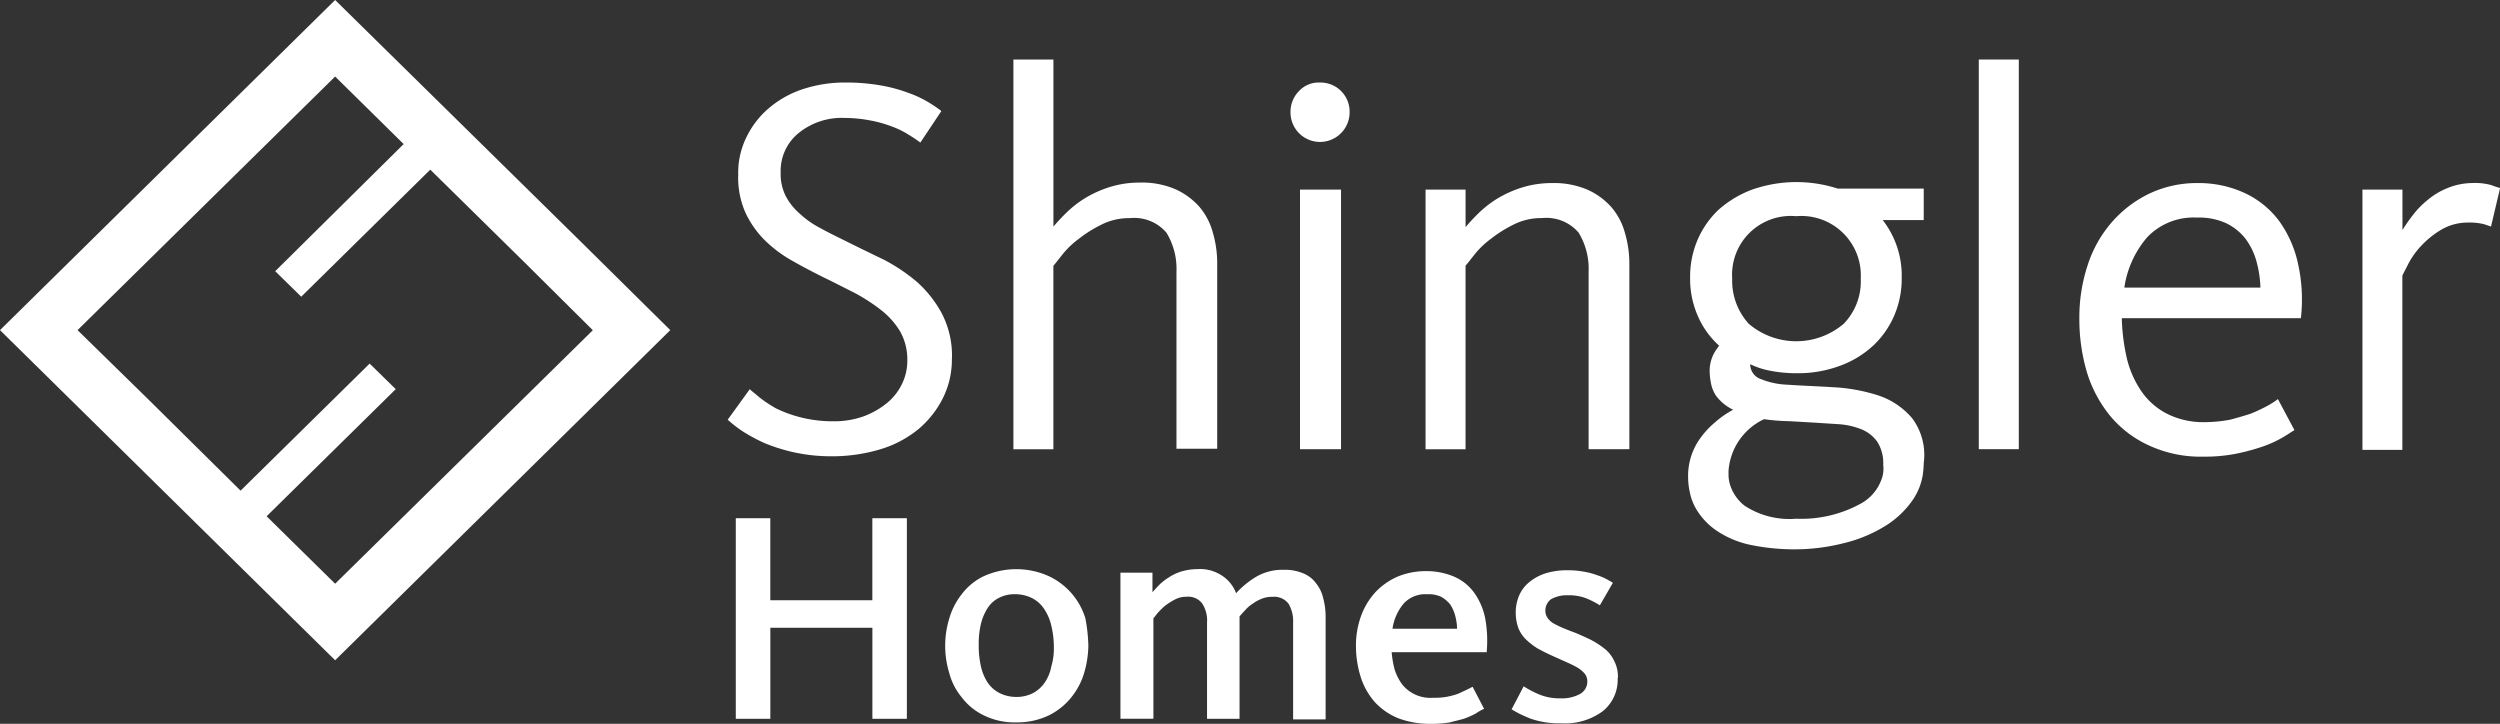 <svg id="logo-white-full" xmlns="http://www.w3.org/2000/svg" width="124.451" height="36.03" viewBox="0 0 124.451 36.03">
  <rect x="0" y="0" width="124.451" height="36.03" fill="#333333" stroke="none"/>
  <path id="Path_21745" data-name="Path 21745" d="M28.934,12.052,16.683,0,0,16.434,16.683,32.868,33.366,16.434ZM13.272,25.7,19.7,19.372,18.4,18.1l-6.424,6.325L7.3,19.8,3.86,16.434,16.683,3.81l3.411,3.362L13.7,13.5l1.295,1.27,6.424-6.325,4.706,4.631,3.386,3.362L16.683,29.058Z" fill="#fff"/>
  <path id="Path_21746" data-name="Path 21746" d="M153.9,113.585v-4.532h-5.08v4.532H147.1V103.6h1.718v4.084h5.08V103.6h1.718v9.985Z" transform="translate(-110.472 -77.803)" fill="#fff"/>
  <path id="Path_21747" data-name="Path 21747" d="M194.4,117.635a4.582,4.582,0,0,0-.125-1.021,2.48,2.48,0,0,0-.349-.822,1.583,1.583,0,0,0-.6-.548,1.876,1.876,0,0,0-.872-.2,1.671,1.671,0,0,0-.822.2,1.384,1.384,0,0,0-.548.523,2.549,2.549,0,0,0-.324.8,4.223,4.223,0,0,0-.1,1,4.582,4.582,0,0,0,.1,1.021,2.465,2.465,0,0,0,.324.822,1.583,1.583,0,0,0,.6.548,1.847,1.847,0,0,0,.847.2,1.772,1.772,0,0,0,.847-.2,1.641,1.641,0,0,0,.573-.523,2.069,2.069,0,0,0,.324-.8,3.12,3.12,0,0,0,.125-1m1.718-.05a5.024,5.024,0,0,1-.2,1.345,3.507,3.507,0,0,1-.647,1.245,3.307,3.307,0,0,1-1.12.9,3.61,3.61,0,0,1-1.619.349,3.461,3.461,0,0,1-1.619-.349,3,3,0,0,1-1.1-.9,3.156,3.156,0,0,1-.623-1.22,4.638,4.638,0,0,1,0-2.689,3.54,3.54,0,0,1,.623-1.22,3,3,0,0,1,1.1-.9,3.932,3.932,0,0,1,3.237,0,3.423,3.423,0,0,1,1.818,2.092,8.232,8.232,0,0,1,.149,1.345" transform="translate(-141.939 -85.464)" fill="#fff"/>
  <path id="Path_21748" data-name="Path 21748" d="M229.752,115a4.492,4.492,0,0,1,1-.822,2.6,2.6,0,0,1,1.37-.349,2.334,2.334,0,0,1,.971.174,1.463,1.463,0,0,1,.647.5,1.776,1.776,0,0,1,.349.722,3.581,3.581,0,0,1,.125.921v5.129h-1.618v-4.806a1.716,1.716,0,0,0-.224-.946.9.9,0,0,0-.8-.349,1.34,1.34,0,0,0-.548.1,1.912,1.912,0,0,0-.448.249,1.592,1.592,0,0,0-.373.324c-.125.125-.2.224-.274.3v5.1h-1.618v-4.806a1.526,1.526,0,0,0-.249-.946.871.871,0,0,0-.772-.324,1.183,1.183,0,0,0-.6.149,3.422,3.422,0,0,0-.5.324,4.567,4.567,0,0,0-.349.349c-.1.124-.149.2-.2.249v5H224v-7.271h1.594v.971c.1-.1.2-.224.324-.349a2.611,2.611,0,0,1,.473-.374,2.4,2.4,0,0,1,.623-.3,2.843,2.843,0,0,1,.822-.124,1.973,1.973,0,0,1,1.22.324,1.792,1.792,0,0,1,.7.872" transform="translate(-168.224 -85.464)" fill="#fff"/>
  <path id="Path_21749" data-name="Path 21749" d="M276.13,117.039a2.707,2.707,0,0,0-.1-.647,1.84,1.84,0,0,0-.249-.548,1.63,1.63,0,0,0-.448-.374,1.52,1.52,0,0,0-.7-.124,1.452,1.452,0,0,0-1.17.473,2.5,2.5,0,0,0-.548,1.245h3.212Zm-3.262,1.12a5.09,5.09,0,0,0,.149.921,2.627,2.627,0,0,0,.374.747,1.8,1.8,0,0,0,1.544.672,3.329,3.329,0,0,0,1.245-.2c.324-.149.548-.249.722-.349l.573,1.1a2.226,2.226,0,0,0-.4.224,3.882,3.882,0,0,1-.548.249c-.224.075-.473.124-.747.2a5.5,5.5,0,0,1-.971.075,4.546,4.546,0,0,1-1.594-.274,3.256,3.256,0,0,1-1.17-.8,3.472,3.472,0,0,1-.7-1.22,5.141,5.141,0,0,1-.249-1.544,4.323,4.323,0,0,1,.249-1.519,3.566,3.566,0,0,1,.722-1.2,3.369,3.369,0,0,1,1.1-.772,3.663,3.663,0,0,1,1.394-.274,3.518,3.518,0,0,1,1.419.274,2.407,2.407,0,0,1,1,.8,3.279,3.279,0,0,1,.548,1.27,6.2,6.2,0,0,1,.075,1.693h-4.731Z" transform="translate(-203.596 -85.764)" fill="#fff"/>
  <path id="Path_21750" data-name="Path 21750" d="M307.479,119.354a2.006,2.006,0,0,1-.747,1.668,3.166,3.166,0,0,1-2.042.6,4.443,4.443,0,0,1-1.519-.224,5.906,5.906,0,0,1-.971-.473l.6-1.145a5.285,5.285,0,0,0,.7.373,2.648,2.648,0,0,0,1.121.224,1.9,1.9,0,0,0,1-.224.71.71,0,0,0,.349-.622.611.611,0,0,0-.125-.374,1.442,1.442,0,0,0-.349-.3,5.61,5.61,0,0,0-.548-.274c-.224-.1-.448-.2-.722-.324s-.523-.249-.747-.374a3.51,3.51,0,0,1-.573-.448,1.622,1.622,0,0,1-.374-.573,2.232,2.232,0,0,1-.125-.747,2.1,2.1,0,0,1,.174-.871,1.756,1.756,0,0,1,.523-.672,2.424,2.424,0,0,1,.8-.423,3.589,3.589,0,0,1,1.071-.149,4.28,4.28,0,0,1,.847.075,3.437,3.437,0,0,1,.647.174,3,3,0,0,1,.473.2c.125.075.224.124.3.174l-.647,1.121a4.565,4.565,0,0,0-.622-.324,2.334,2.334,0,0,0-.971-.174,1.573,1.573,0,0,0-.847.2.708.708,0,0,0-.274.573.612.612,0,0,0,.125.374.9.9,0,0,0,.324.274,4.271,4.271,0,0,0,.473.224c.174.075.373.149.573.224q.448.187.822.374a4.509,4.509,0,0,1,.672.448,1.717,1.717,0,0,1,.448.6,1.67,1.67,0,0,1,.174.822" transform="translate(-226.952 -85.614)" fill="#fff"/>
  <path id="Path_21751" data-name="Path 21751" d="M156.655,30.27a4.282,4.282,0,0,1-.448,1.942,4.858,4.858,0,0,1-1.22,1.544,5.477,5.477,0,0,1-1.892,1,8.324,8.324,0,0,1-2.415.349,8.613,8.613,0,0,1-3.386-.672,8.684,8.684,0,0,1-1.1-.6,6.866,6.866,0,0,1-.7-.548l1.1-1.519c.1.1.274.224.473.4a6.68,6.68,0,0,0,.822.548,6.276,6.276,0,0,0,1.22.448,6.4,6.4,0,0,0,1.618.2,4.368,4.368,0,0,0,1.544-.249,4.116,4.116,0,0,0,1.17-.672,2.827,2.827,0,0,0,.747-.971,2.641,2.641,0,0,0,.249-1.145,2.852,2.852,0,0,0-.349-1.419,3.858,3.858,0,0,0-.946-1.071,8.932,8.932,0,0,0-1.345-.872c-.5-.249-1.021-.523-1.544-.772-.548-.274-1.071-.548-1.594-.847a6.362,6.362,0,0,1-1.345-1.021,4.8,4.8,0,0,1-.946-1.37,4.315,4.315,0,0,1-.349-1.868,4,4,0,0,1,.448-1.942,4.4,4.4,0,0,1,1.17-1.444,5.019,5.019,0,0,1,1.693-.9,6.655,6.655,0,0,1,1.992-.3,10.127,10.127,0,0,1,1.818.149,7.668,7.668,0,0,1,1.37.374,5.328,5.328,0,0,1,1,.473,6.446,6.446,0,0,1,.622.423l-1.046,1.569c-.174-.125-.349-.249-.6-.4a4.215,4.215,0,0,0-.822-.4,6.057,6.057,0,0,0-1.071-.3,6.924,6.924,0,0,0-1.295-.125,3.4,3.4,0,0,0-2.266.747,2.424,2.424,0,0,0-.9,1.967,2.46,2.46,0,0,0,.249,1.17,3.016,3.016,0,0,0,.722.9,4.58,4.58,0,0,0,1.046.722c.4.224.822.423,1.27.647.6.3,1.22.6,1.843.9a8.877,8.877,0,0,1,1.668,1.121A5.784,5.784,0,0,1,156.157,28a4.551,4.551,0,0,1,.5,2.266" transform="translate(-109.27 -12.391)" fill="#fff"/>
  <path id="Path_21752" data-name="Path 21752" d="M210.717,31.3v-8.84a3.451,3.451,0,0,0-.5-1.942,2.108,2.108,0,0,0-1.818-.722,3.048,3.048,0,0,0-1.419.324,6.428,6.428,0,0,0-1.145.722,4.2,4.2,0,0,0-.822.8c-.2.249-.349.448-.423.523V31.3H202.6V11.9h1.992v8.317c.149-.174.349-.4.6-.647a5.4,5.4,0,0,1,.9-.722,5.523,5.523,0,0,1,1.22-.573,4.934,4.934,0,0,1,1.569-.249,4.232,4.232,0,0,1,1.768.324,3.532,3.532,0,0,1,1.2.872,3.281,3.281,0,0,1,.672,1.27,5.43,5.43,0,0,1,.224,1.569v9.213h-2.017Z" transform="translate(-152.152 -8.937)" fill="#fff"/>
  <path id="Path_21753" data-name="Path 21753" d="M258.473,21.829h2.042V34.752h-2.042Zm1-5.329a1.446,1.446,0,0,1,1.469,1.469,1.468,1.468,0,0,1-.423,1.046A1.469,1.469,0,0,1,258,17.969a1.468,1.468,0,0,1,.423-1.046,1.336,1.336,0,0,1,1.046-.423" transform="translate(-193.758 -12.391)" fill="#fff"/>
  <path id="Path_21754" data-name="Path 21754" d="M293.117,49.847v-8.84a3.451,3.451,0,0,0-.5-1.942,2.108,2.108,0,0,0-1.818-.722,3.048,3.048,0,0,0-1.419.324,6.429,6.429,0,0,0-1.145.722,4.2,4.2,0,0,0-.822.8c-.2.249-.349.448-.423.523v9.138H285V36.924h1.992v1.868c.149-.174.349-.4.6-.647a5.4,5.4,0,0,1,.9-.722,5.523,5.523,0,0,1,1.22-.573,4.934,4.934,0,0,1,1.569-.249,4.232,4.232,0,0,1,1.768.324,3.532,3.532,0,0,1,1.2.872,3.281,3.281,0,0,1,.672,1.27,5.43,5.43,0,0,1,.224,1.569v9.213Z" transform="translate(-214.035 -27.487)" fill="#fff"/>
  <rect id="Rectangle_3056" data-name="Rectangle 3056" width="1.992" height="19.397" transform="translate(98.505 2.963)" fill="#fff"/>
  <path id="Path_21755" data-name="Path 21755" d="M424.714,41.779a5.415,5.415,0,0,0-.2-1.295,3.36,3.36,0,0,0-.548-1.12,2.728,2.728,0,0,0-.971-.772,3.254,3.254,0,0,0-1.444-.274,3.189,3.189,0,0,0-2.465.971,4.91,4.91,0,0,0-1.145,2.515h6.773Zm-6.9,1.569a10.125,10.125,0,0,0,.249,1.967,4.927,4.927,0,0,0,.722,1.643,3.453,3.453,0,0,0,1.27,1.121,4.009,4.009,0,0,0,1.892.423,6.863,6.863,0,0,0,1.27-.125c.374-.1.722-.2,1.021-.3a8.121,8.121,0,0,0,.8-.374,4.279,4.279,0,0,0,.548-.349l.822,1.544c-.174.1-.374.249-.647.4a5.643,5.643,0,0,1-.946.423,10.592,10.592,0,0,1-1.295.349,7.959,7.959,0,0,1-1.619.149,6.142,6.142,0,0,1-2.714-.548,5.431,5.431,0,0,1-1.942-1.469,6.383,6.383,0,0,1-1.17-2.191,9.36,9.36,0,0,1-.374-2.689,8.3,8.3,0,0,1,.423-2.664,6.08,6.08,0,0,1,1.2-2.117,5.813,5.813,0,0,1,1.867-1.419A5.535,5.535,0,0,1,421.6,36.6a5.47,5.47,0,0,1,2.341.5,4.534,4.534,0,0,1,1.693,1.37,5.674,5.674,0,0,1,.946,2.117,8.19,8.19,0,0,1,.149,2.739h-8.914Z" transform="translate(-312.19 -27.487)" fill="#fff"/>
  <path id="Path_21756" data-name="Path 21756" d="M478.7,38.766c-.075-.025-.2-.075-.374-.125a2.954,2.954,0,0,0-.772-.075,2.609,2.609,0,0,0-1.32.349,4.519,4.519,0,0,0-1,.8,4.048,4.048,0,0,0-.647.9c-.149.3-.249.473-.3.6v8.665H472.3V36.924h1.992v2.017a7.692,7.692,0,0,1,.5-.722,4.337,4.337,0,0,1,.747-.772,3.654,3.654,0,0,1,1-.6,3.363,3.363,0,0,1,1.245-.249,3.041,3.041,0,0,1,.921.1,4.582,4.582,0,0,0,.448.149Z" transform="translate(-354.697 -27.487)" fill="#fff"/>
  <path id="Path_21757" data-name="Path 21757" d="M347.136,51.166a2.232,2.232,0,0,1-1.1,1.27,6.129,6.129,0,0,1-3.162.722,4.071,4.071,0,0,1-2.565-.647,2.15,2.15,0,0,1-.7-.971,1.718,1.718,0,0,1-.1-.623v-.149a3.084,3.084,0,0,1,1.768-2.565,10.105,10.105,0,0,0,1.27.1l1.295.075c.374.025.772.05,1.17.075a3.719,3.719,0,0,1,1.1.249,1.79,1.79,0,0,1,.8.623,1.963,1.963,0,0,1,.3,1v.174a1.518,1.518,0,0,1-.075.672m-7.445-9.96a2.923,2.923,0,0,1,3.187-3.113,2.96,2.96,0,0,1,3.212,3.113,3.023,3.023,0,0,1-.847,2.241,3.646,3.646,0,0,1-4.731,0,3.19,3.19,0,0,1-.822-2.241m8.939,6.922a3.755,3.755,0,0,0-1.693-1.121,8.758,8.758,0,0,0-2.216-.4c-.8-.05-1.569-.075-2.266-.125a3.854,3.854,0,0,1-1.32-.274.783.783,0,0,1-.548-.747,3.972,3.972,0,0,0,.871.3,6.761,6.761,0,0,0,1.444.149,5.992,5.992,0,0,0,2.166-.374,4.921,4.921,0,0,0,1.643-1,4.5,4.5,0,0,0,1.046-1.494,4.667,4.667,0,0,0,.373-1.892,4.5,4.5,0,0,0-.946-2.864h2.042V36.724h-4.283a6.684,6.684,0,0,0-4.258.05,5.307,5.307,0,0,0-1.668,1,4.5,4.5,0,0,0-1.046,1.494,4.668,4.668,0,0,0-.374,1.892,4.611,4.611,0,0,0,.6,2.341,4.333,4.333,0,0,0,.847,1.046.344.344,0,0,0-.075.1,1.851,1.851,0,0,0-.4,1.17,3.388,3.388,0,0,0,.1.747,1.868,1.868,0,0,0,.2.448,2.3,2.3,0,0,0,.872.722,4.439,4.439,0,0,0-.9.623,4.222,4.222,0,0,0-.722.772,3.174,3.174,0,0,0-.622,1.942,3.38,3.38,0,0,0,.075.722,2.724,2.724,0,0,0,.349.921,3.441,3.441,0,0,0,1.121,1.121,4.767,4.767,0,0,0,1.668.647,10.78,10.78,0,0,0,2.067.2,9.924,9.924,0,0,0,2.44-.3,7.055,7.055,0,0,0,2.067-.847,4.6,4.6,0,0,0,1.419-1.345,3.086,3.086,0,0,0,.473-1.2,4.835,4.835,0,0,0,.05-.6,3.044,3.044,0,0,0-.6-2.266" transform="translate(-253.462 -27.336)" fill="#fff"/>
</svg>
